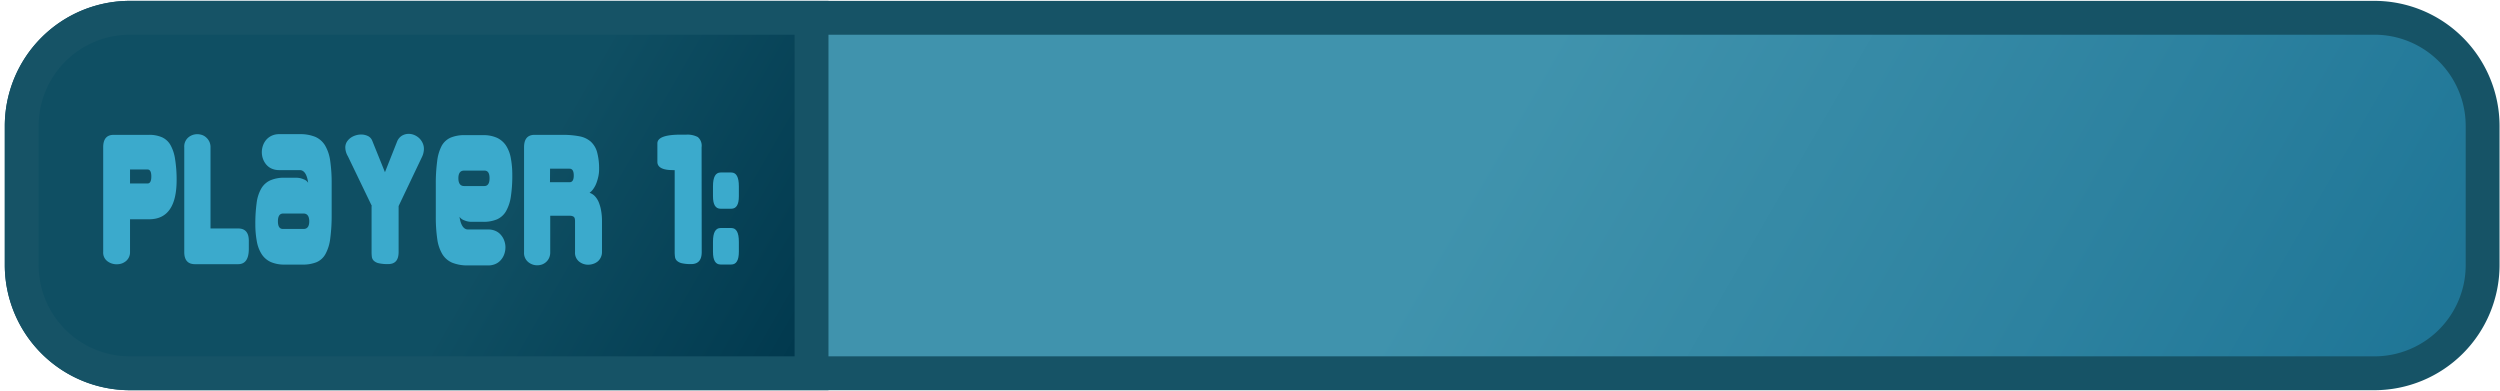 <svg xmlns="http://www.w3.org/2000/svg" xmlns:xlink="http://www.w3.org/1999/xlink" viewBox="0 0 605.66 94.7"><defs><style>.cls-1{fill:url(#Unbenannter_Verlauf_973);}.cls-2{fill:#165366;}.cls-3{fill:url(#Unbenannter_Verlauf_1251);}.cls-4{fill:#3baacc;}</style><linearGradient id="Unbenannter_Verlauf_973" x1="69.45" y1="-87.68" x2="537.26" y2="182.41" gradientUnits="userSpaceOnUse"><stop offset="0.15" stop-color="#4093ad"/><stop offset="0.58" stop-color="#4093ad"/><stop offset="0.83" stop-color="#2d82a0"/><stop offset="1" stop-color="#1e7596"/></linearGradient><linearGradient id="Unbenannter_Verlauf_1251" x1="21.24" y1="-4.18" x2="193.73" y2="95.41" gradientUnits="userSpaceOnUse"><stop offset="0.15" stop-color="#0f4f63"/><stop offset="0.58" stop-color="#0f4f63"/><stop offset="0.92" stop-color="#033c51"/><stop offset="1" stop-color="#00374c"/></linearGradient></defs><title>input</title><g id="exoprt"><rect class="cls-1" x="5.26" y="4.31" width="596.19" height="86.12" rx="26.21"/><path class="cls-2" d="M575.24,8.41a22.11,22.11,0,0,1,22.11,22.11v33.7a22.11,22.11,0,0,1-22.11,22.11H31.47A22.11,22.11,0,0,1,9.36,64.22V30.52A22.11,22.11,0,0,1,31.47,8.41H575.24m0-8.2H31.47A30.34,30.34,0,0,0,1.16,30.52v33.7A30.35,30.35,0,0,0,31.47,94.53H575.24a30.34,30.34,0,0,0,30.31-30.31V30.52A30.34,30.34,0,0,0,575.24.21Z"/><path class="cls-3" d="M31.47,90.43A26.24,26.24,0,0,1,5.26,64.22V30.52A26.24,26.24,0,0,1,31.47,4.31H196.61V90.43Z"/><path class="cls-2" d="M192.5,8.41V86.33h-161A22.11,22.11,0,0,1,9.36,64.22V30.52A22.11,22.11,0,0,1,31.47,8.41h161m8.21-8.2H31.47A30.34,30.34,0,0,0,1.16,30.52v33.7A30.35,30.35,0,0,0,31.47,94.53H200.71V.21Z"/><path class="cls-4" d="M42.79,43.6q0,9.52-6.67,9.52H31.5v7.93a2.77,2.77,0,0,1-1,2.22,3.48,3.48,0,0,1-1,.56,3.55,3.55,0,0,1-1.15.19A3.64,3.64,0,0,1,26,63.27a2.59,2.59,0,0,1-1-2.22V35.67c0-2,.85-3,2.54-3h8.55a7.56,7.56,0,0,1,3.14.58,4.49,4.49,0,0,1,2.07,1.89,9.87,9.87,0,0,1,1.11,3.37A31.21,31.21,0,0,1,42.79,43.6Zm-11.29.85h4.24c.62,0,.92-.56.92-1.69s-.3-1.7-.92-1.7H31.5Z"/><path class="cls-4" d="M51,55.35H57.7c1.72,0,2.58,1,2.58,3v1.92Q60.28,64,57.7,64H47.22c-1.72,0-2.58-1-2.58-2.93V35.67a2.88,2.88,0,0,1,1-2.39,3.34,3.34,0,0,1,2.12-.77,3.66,3.66,0,0,1,1.19.19,2.92,2.92,0,0,1,1,.6,3.19,3.19,0,0,1,.76,1A3.13,3.13,0,0,1,51,35.67Z"/><path class="cls-4" d="M61.86,54.39a36.25,36.25,0,0,1,.31-5.18,9.42,9.42,0,0,1,1.11-3.51,4.89,4.89,0,0,1,2.18-2A8.34,8.34,0,0,1,69,43.06h2.81a4.36,4.36,0,0,1,1.77.39,2,2,0,0,1,1.08.85c-.28-2-.94-3.06-2-3.09h-5a4.44,4.44,0,0,1-1.84-.36,3.61,3.61,0,0,1-1.33-1,4.36,4.36,0,0,1-.79-1.39,4.73,4.73,0,0,1-.27-1.58,4.93,4.93,0,0,1,.27-1.6,4.3,4.3,0,0,1,.79-1.4,3.91,3.91,0,0,1,1.33-1,4.29,4.29,0,0,1,1.84-.38h4.9a9.7,9.7,0,0,1,3.81.65,5.23,5.23,0,0,1,2.39,2.1A10,10,0,0,1,80,39a37.1,37.1,0,0,1,.35,5.47V52A42,42,0,0,1,80,57.82a10.29,10.29,0,0,1-1.14,3.7,4.47,4.47,0,0,1-2.17,2,8.81,8.81,0,0,1-3.45.58H69a8.12,8.12,0,0,1-3.39-.62,5.16,5.16,0,0,1-2.18-1.85,8.33,8.33,0,0,1-1.18-3A22.43,22.43,0,0,1,61.86,54.39Zm11.67,1.08c.92,0,1.39-.62,1.39-1.85s-.47-1.89-1.39-1.89H68.6c-.85,0-1.27.63-1.27,1.89s.41,1.85,1.23,1.85Z"/><path class="cls-4" d="M96.57,49.92V61.05c0,2-.85,2.93-2.55,2.93a9.53,9.53,0,0,1-2.27-.21,2.5,2.5,0,0,1-1.19-.6,1.6,1.6,0,0,1-.47-.92,8.82,8.82,0,0,1-.07-1.2V49.92h.07L84.28,37.86a4.28,4.28,0,0,1-.62-2A2.6,2.6,0,0,1,84,34.41a3.51,3.51,0,0,1,.92-1,4.16,4.16,0,0,1,1.23-.61,4.49,4.49,0,0,1,1.33-.21,3.75,3.75,0,0,1,1.64.36,2.11,2.11,0,0,1,1.06,1.14l3.08,7.63,2.93-7.4a2.91,2.91,0,0,1,1.19-1.45A3.2,3.2,0,0,1,99,32.43a3.5,3.5,0,0,1,1.35.27,4,4,0,0,1,1.18.75,3.8,3.8,0,0,1,.84,1.16,3.31,3.31,0,0,1,.33,1.48,4.65,4.65,0,0,1-.5,2Z"/><path class="cls-4" d="M124.11,42.41a33.47,33.47,0,0,1-.35,5.22,10,10,0,0,1-1.15,3.5,4.75,4.75,0,0,1-2.18,2,8.32,8.32,0,0,1-3.41.61h-2.85a4.27,4.27,0,0,1-1.73-.38,2.2,2.2,0,0,1-1.12-.85c.28,2,1,3.06,2,3.08h4.93a4.33,4.33,0,0,1,1.83.37,3.61,3.61,0,0,1,1.31,1,4.36,4.36,0,0,1,.79,1.39,4.73,4.73,0,0,1,.27,1.58,4.93,4.93,0,0,1-.27,1.6,4.3,4.3,0,0,1-.79,1.4,3.61,3.61,0,0,1-1.31,1,4.18,4.18,0,0,1-1.83.37H113.4a9.84,9.84,0,0,1-3.83-.65,5.19,5.19,0,0,1-2.41-2.08,9.77,9.77,0,0,1-1.23-3.68,37.11,37.11,0,0,1-.35-5.49V44.76a41.29,41.29,0,0,1,.33-5.7A10.69,10.69,0,0,1,107,35.34a4.62,4.62,0,0,1,2.18-2,8.61,8.61,0,0,1,3.45-.6H117a8,8,0,0,1,3.37.63,5.34,5.34,0,0,1,2.2,1.87,8.2,8.2,0,0,1,1.17,3A22,22,0,0,1,124.11,42.41Zm-11.67-1.08c-.93,0-1.39.62-1.39,1.85s.46,1.89,1.39,1.89h4.89c.85,0,1.27-.63,1.27-1.89s-.41-1.85-1.23-1.85Z"/><path class="cls-4" d="M145.84,61.05a2.9,2.9,0,0,1-.29,1.31,2.83,2.83,0,0,1-.77,1,3.29,3.29,0,0,1-1.08.57,3.88,3.88,0,0,1-1.21.2,3.49,3.49,0,0,1-2.18-.75,2.71,2.71,0,0,1-1-2.3V53.62a2.78,2.78,0,0,0-.08-.73.74.74,0,0,0-.33-.43,1.73,1.73,0,0,0-.71-.19c-.31,0-.73,0-1.27,0h-3.62v8.82a3.25,3.25,0,0,1-.27,1.39,3,3,0,0,1-.73,1,3.1,3.1,0,0,1-1,.6,3.66,3.66,0,0,1-1.16.19,3.38,3.38,0,0,1-2.18-.79,2.85,2.85,0,0,1-1-2.37V35.67c0-2,.85-3,2.54-3h6.74a21.06,21.06,0,0,1,4.13.35,5.78,5.78,0,0,1,2.75,1.29,5.37,5.37,0,0,1,1.54,2.58,15.15,15.15,0,0,1,.48,4.18,7.83,7.83,0,0,1-.17,1.62,11.55,11.55,0,0,1-.46,1.61,6.26,6.26,0,0,1-.73,1.41,3.87,3.87,0,0,1-.95,1,3.17,3.17,0,0,1,1.39.93,5,5,0,0,1,.92,1.58,9.81,9.81,0,0,1,.52,2,14.51,14.51,0,0,1,.18,2.31Zm-12.6-16.91H138c.67,0,1-.54,1-1.62s-.33-1.65-1-1.65h-4.74Z"/><path class="cls-4" d="M170,61.05c0,2-.86,2.93-2.58,2.93a9.37,9.37,0,0,1-2.24-.21,2.6,2.6,0,0,1-1.19-.6,1.53,1.53,0,0,1-.46-.92,8.72,8.72,0,0,1-.08-1.2V41.21H163c-2.49,0-3.74-.68-3.74-2V34.74q0-2.12,5.66-2.12h1.35a5.41,5.41,0,0,1,2.78.58,2.74,2.74,0,0,1,.92,2.47Z"/><path class="cls-4" d="M177.16,41.79c1.23,0,1.84,1.11,1.84,3.32v2.46c0,2-.61,3-1.84,3h-2.59c-1.23,0-1.84-1-1.84-3V45.11c0-2.21.61-3.32,1.84-3.32Zm0,13.45c1.23,0,1.84,1.1,1.84,3.31V61c0,2.05-.61,3.08-1.84,3.08h-2.59c-1.23,0-1.84-1-1.84-3.08V58.55c0-2.21.61-3.31,1.84-3.31Z"/></g></svg>